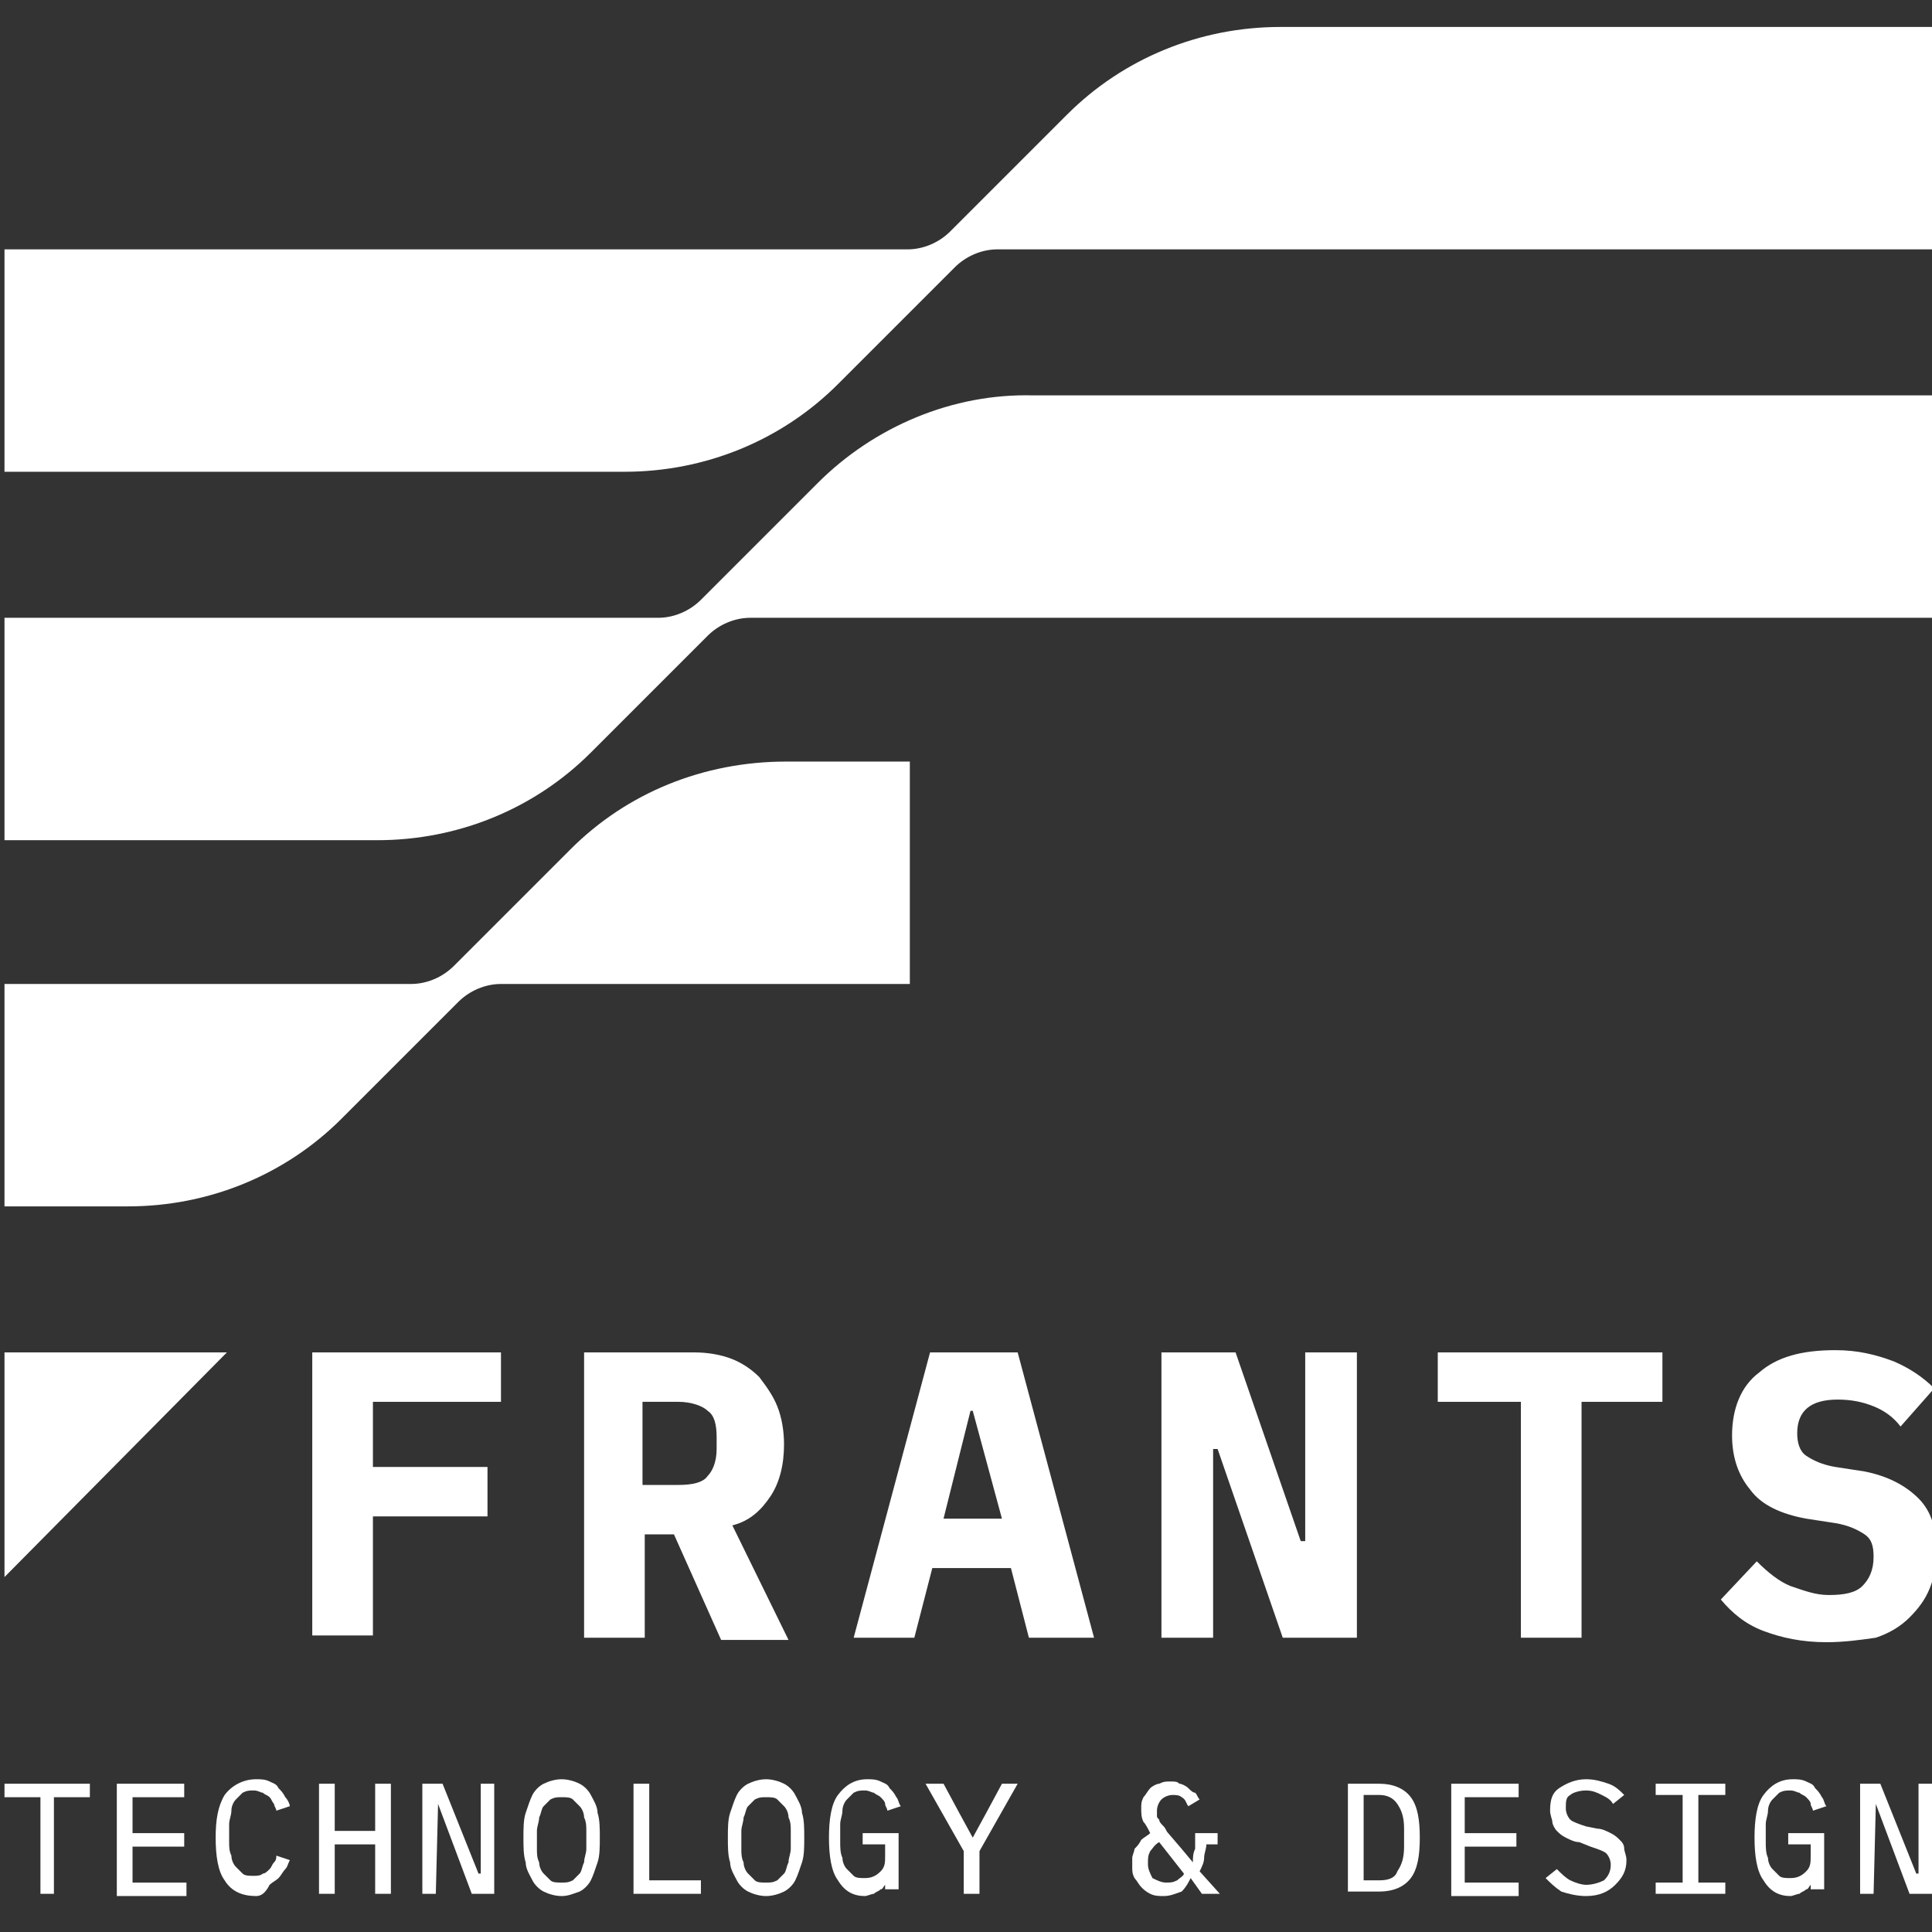 <?xml version="1.0" encoding="UTF-8"?>
<svg enable-background="new 0 0 86 86" version="1.1" viewBox="0 0 86 86" xml:space="preserve" xmlns="http://www.w3.org/2000/svg">

	<rect x="0" y="0" width="86" height="86" fill="#333333" stroke="none"/>

	<g fill="#ffffff">
		<path d="M13.9,72.9V60.2h8.4v2.2h-5.7v2.9h5.1v2.2h-5.1v5.3H13.9z"/>
		<path d="m28.7 72.9h-2.7v-12.7h4.9c0.6 0 1.2 0.1 1.7 0.3s0.9 0.5 1.2 0.8c0.3 0.4 0.6 0.8 0.8 1.3s0.3 1.1 0.3 1.7c0 0.9-0.2 1.7-0.6 2.3s-0.9 1.1-1.7 1.3l2.5 5.1h-3l-2.1-4.7h-1.3v4.6zm1.5-6.8c0.6 0 1.1-0.1 1.3-0.4 0.2-0.2 0.4-0.6 0.4-1.2v-0.5c0-0.6-0.1-1-0.4-1.2-0.2-0.2-0.7-0.4-1.3-0.4h-1.6v3.7h1.6z"/>
		<path d="m45.8 72.9-0.8-3.1h-3.5l-0.8 3.1h-2.7l3.4-12.7h3.9l3.4 12.7h-2.9zm-2.5-10.1h-0.1l-1.2 4.8h2.6l-1.3-4.8z"/>
		<path d="M54.2,64.5H54v8.4h-2.3V60.2H55l2.9,8.4h0.2v-8.4h2.3v12.7h-3.3L54.2,64.5z"/>
		<path d="M70.4,62.4v10.5h-2.7V62.4H64v-2.2h10v2.2H70.4z"/>
		<path d="m81.3 73.1c-1.1 0-2-0.2-2.8-0.5s-1.4-0.8-1.9-1.4l1.6-1.7c0.5 0.5 1 0.9 1.5 1.1 0.6 0.2 1.1 0.4 1.7 0.4 0.7 0 1.2-0.1 1.5-0.4s0.5-0.7 0.5-1.3c0-0.5-0.1-0.8-0.4-1s-0.7-0.4-1.3-0.5l-1.3-0.2c-1.1-0.2-2-0.6-2.5-1.3-0.5-0.6-0.8-1.4-0.8-2.4 0-1.2 0.4-2.2 1.2-2.8 0.8-0.7 1.9-1 3.4-1 1 0 1.8 0.2 2.6 0.5 0.7 0.3 1.3 0.7 1.8 1.2l-1.5 1.7c-0.3-0.4-0.7-0.7-1.2-0.9s-1-0.3-1.6-0.3c-1.2 0-1.8 0.5-1.8 1.5 0 0.4 0.1 0.8 0.4 1s0.7 0.4 1.3 0.5l1.3 0.2c1 0.2 1.8 0.6 2.4 1.2s0.8 1.4 0.8 2.4c0 0.6-0.1 1.1-0.3 1.6s-0.5 0.9-0.9 1.3-0.9 0.7-1.5 0.9c-0.7 0.1-1.4 0.2-2.2 0.2z"/>


		<path d="m57 1.2c-3.6 0-7 1.4-9.5 3.9l-5.2 5.2c-0.5 0.5-1.2 0.8-1.9 0.8h-40.2v9.9h27.6c3.6 0 7-1.4 9.5-3.9l5.2-5.2c0.5-0.5 1.2-0.8 1.9-0.8h41.9v-9.9h-29.3z"/>
		<path d="m36.4 21.5-5.2 5.2c-0.5 0.5-1.2 0.8-1.9 0.8h-29.1v9.9h16.6c3.6 0 7-1.4 9.5-3.9l5.2-5.2c0.5-0.5 1.2-0.8 1.9-0.8h52.6v-9.9h-40c-3.6-0.1-7.1 1.4-9.6 3.9z"/>
		<path d="m25.4 37.8-5.2 5.2c-0.5 0.5-1.2 0.8-1.9 0.8h-18.1v9.9h5.5c3.6 0 7-1.4 9.5-3.9l5.2-5.2c0.5-0.5 1.2-0.8 1.9-0.8h18.2v-9.9h-5.5c-3.7 0-7.1 1.4-9.6 3.9z"/>
		<polygon points="0.2 70.2 10.1 60.2 0.2 60.2"/>


		<path d="M2.4,80v4.3H1.8V80H0.2v-0.6H4V80H2.4z"/>
		<path d="M5.2,84.3v-4.9h3V80H5.9v1.6h2.3v0.6H5.9v1.6h2.4v0.6H5.2z"/>
		<path d="m11.4 84.4c-0.6 0-1.1-0.2-1.4-0.7-0.3-0.4-0.4-1.1-0.4-1.9s0.1-1.4 0.4-1.9c0.3-0.4 0.8-0.7 1.4-0.7 0.2 0 0.4 0 0.6 0.1s0.3 0.1 0.4 0.3c0.1 0.1 0.2 0.2 0.3 0.4 0.1 0.1 0.2 0.3 0.2 0.4l-0.6 0.2c0-0.1-0.1-0.2-0.1-0.3-0.1-0.1-0.1-0.2-0.2-0.3s-0.2-0.1-0.3-0.2c-0.1 0-0.2-0.1-0.4-0.1s-0.3 0-0.5 0.1l-0.3 0.3c-0.1 0.1-0.2 0.3-0.2 0.5s-0.1 0.4-0.1 0.6v0.8c0 0.2 0 0.4 0.1 0.6 0 0.2 0.1 0.4 0.2 0.5l0.3 0.3c0.1 0.1 0.3 0.1 0.5 0.1 0.1 0 0.3 0 0.4-0.1 0.1 0 0.2-0.1 0.3-0.2s0.1-0.2 0.2-0.3 0.1-0.2 0.1-0.3l0.6 0.2c-0.1 0.2-0.1 0.3-0.2 0.4s-0.2 0.3-0.3 0.4-0.3 0.2-0.4 0.3c-0.2 0.4-0.4 0.5-0.6 0.5z"/>
		<path d="m16.7 82.1h-1.8v2.2h-0.7v-4.9h0.7v2.1h1.8v-2.1h0.7v4.9h-0.7v-2.2z"/>
		<path d="m19.5 80.3-0.1 4h-0.6v-4.9h0.9l1.6 4h0.1v-4h0.6v4.9h-1l-1.5-4z"/>
		<path d="m25 84.4c-0.3 0-0.6-0.1-0.8-0.2s-0.4-0.3-0.5-0.5-0.3-0.5-0.3-0.8c-0.1-0.3-0.1-0.7-0.1-1.1s0-0.8 0.1-1.1 0.2-0.6 0.3-0.8 0.3-0.4 0.5-0.5 0.5-0.2 0.8-0.2 0.6 0.1 0.8 0.2 0.4 0.3 0.5 0.5 0.3 0.5 0.3 0.8c0.1 0.3 0.1 0.7 0.1 1.1s0 0.8-0.1 1.1-0.2 0.6-0.3 0.8-0.3 0.4-0.5 0.5c-0.3 0.1-0.5 0.2-0.8 0.2zm0-0.6c0.2 0 0.3 0 0.5-0.1l0.3-0.3c0.1-0.1 0.1-0.3 0.2-0.5 0-0.2 0.1-0.4 0.1-0.6v-0.8c0-0.2 0-0.4-0.1-0.6 0-0.2-0.1-0.4-0.2-0.5l-0.3-0.3c-0.1-0.1-0.3-0.1-0.5-0.1s-0.3 0-0.5 0.1l-0.3 0.3c-0.1 0.1-0.1 0.3-0.2 0.5 0 0.2-0.1 0.4-0.1 0.6v0.8c0 0.2 0 0.4 0.1 0.6 0 0.2 0.1 0.4 0.2 0.5l0.3 0.3c0.1 0.1 0.3 0.1 0.5 0.1z"/>
		<path d="m28.2 84.3v-4.9h0.7v4.3h2.3v0.6h-3z"/>
		<path d="m34.1 84.4c-0.3 0-0.6-0.1-0.8-0.2s-0.4-0.3-0.5-0.5-0.3-0.5-0.3-0.8c-0.1-0.3-0.1-0.7-0.1-1.1s0-0.8 0.1-1.1 0.2-0.6 0.3-0.8 0.3-0.4 0.5-0.5 0.5-0.2 0.8-0.2 0.6 0.1 0.8 0.2 0.4 0.3 0.5 0.5 0.3 0.5 0.3 0.8c0.1 0.3 0.1 0.7 0.1 1.1s0 0.8-0.1 1.1-0.2 0.6-0.3 0.8-0.3 0.4-0.5 0.5-0.5 0.2-0.8 0.2zm0-0.6c0.2 0 0.3 0 0.5-0.1l0.3-0.3c0.1-0.1 0.1-0.3 0.2-0.5 0-0.2 0.1-0.4 0.1-0.6v-0.8c0-0.2 0-0.4-0.1-0.6 0-0.2-0.1-0.4-0.2-0.5l-0.3-0.3c-0.1-0.1-0.3-0.1-0.5-0.1s-0.3 0-0.5 0.1l-0.3 0.3c-0.1 0.1-0.1 0.3-0.2 0.5 0 0.2-0.1 0.4-0.1 0.6v0.8c0 0.2 0 0.4 0.1 0.6 0 0.2 0.1 0.4 0.2 0.5l0.3 0.3c0.1 0.1 0.3 0.1 0.5 0.1z"/>
		<path d="m39.6 83.6c-0.1 0.1-0.1 0.2-0.2 0.3s-0.1 0.2-0.2 0.2c-0.1 0.1-0.2 0.1-0.3 0.2-0.1 0-0.3 0.1-0.4 0.1-0.5 0-0.9-0.2-1.2-0.7-0.3-0.4-0.4-1.1-0.4-1.9s0.1-1.5 0.4-1.9 0.7-0.7 1.3-0.7c0.2 0 0.4 0 0.6 0.1s0.3 0.1 0.4 0.3c0.1 0.1 0.2 0.2 0.3 0.4 0.1 0.1 0.1 0.3 0.2 0.4l-0.6 0.2c0-0.1-0.1-0.2-0.1-0.3s-0.1-0.2-0.2-0.3-0.2-0.1-0.3-0.2c-0.1 0-0.2-0.1-0.4-0.1s-0.3 0-0.5 0.1l-0.3 0.3c-0.1 0.1-0.2 0.3-0.2 0.5s-0.1 0.4-0.1 0.6v0.8c0 0.2 0 0.5 0.1 0.7 0 0.2 0.1 0.4 0.2 0.5l0.3 0.3c0.1 0.1 0.3 0.1 0.5 0.1 0.3 0 0.5-0.1 0.7-0.3s0.2-0.4 0.2-0.7v-0.5h-1v-0.5h1.6v2.5h-0.6v-0.5z"/>
		<path d="m42.9 84.3v-1.9l-1.7-3h0.8l0.7 1.3 0.6 1.1 0.6-1.1 0.7-1.3h0.7l-1.7 3v1.9h-0.7z"/>
		<path d="m51.8 84.4c-0.2 0-0.4 0-0.6-0.1s-0.3-0.2-0.4-0.3-0.2-0.3-0.3-0.4c-0.1-0.2-0.1-0.3-0.1-0.5v-0.4c0-0.1 0.1-0.3 0.1-0.4 0.1-0.1 0.2-0.2 0.3-0.4 0.1-0.1 0.3-0.2 0.4-0.3-0.1-0.2-0.2-0.4-0.3-0.5-0.1-0.2-0.1-0.4-0.1-0.6s0-0.3 0.1-0.5c0.1-0.1 0.2-0.3 0.3-0.4s0.3-0.2 0.4-0.2c0.2-0.1 0.3-0.1 0.5-0.1s0.3 0 0.4 0.1c0.1 0 0.3 0.1 0.4 0.2s0.2 0.2 0.3 0.2c0.1 0.1 0.1 0.2 0.2 0.3l-0.5 0.3c-0.1-0.1-0.1-0.3-0.3-0.4-0.1-0.1-0.3-0.1-0.4-0.1-0.2 0-0.4 0.1-0.5 0.2s-0.2 0.3-0.2 0.5v0.2c0 0.1 0 0.1 0.1 0.2 0 0.1 0.1 0.2 0.2 0.3s0.1 0.2 0.2 0.3l0.6 0.7 0.5 0.6c0-0.2 0-0.4 0.1-0.6v-0.7h1v0.5h-0.5c0 0.2-0.1 0.4-0.1 0.6s-0.1 0.4-0.2 0.6l0.9 1h-0.8l-0.5-0.7c-0.1 0.2-0.2 0.4-0.4 0.6-0.3 0.1-0.5 0.2-0.8 0.2zm0.1-0.6c0.2 0 0.3 0 0.5-0.1 0.1-0.1 0.3-0.2 0.3-0.3l-1.1-1.4c-0.2 0.1-0.3 0.3-0.4 0.4-0.1 0.2-0.1 0.3-0.1 0.5v0.1c0 0.2 0.1 0.4 0.2 0.6 0.2 0.1 0.4 0.2 0.6 0.2z"/>
		<path d="m60 79.4h1.4c0.6 0 1.1 0.2 1.4 0.6s0.4 1 0.4 1.8-0.1 1.4-0.4 1.8-0.8 0.6-1.4 0.6h-1.4v-4.8zm1.4 4.3c0.4 0 0.7-0.1 0.8-0.4 0.2-0.3 0.3-0.6 0.3-1.1v-0.8c0-0.5-0.1-0.8-0.3-1.1s-0.5-0.4-0.8-0.4h-0.7v3.8h0.7z"/>
		<path d="m64.6 84.3v-4.9h3v0.6h-2.4v1.6h2.3v0.6h-2.3v1.6h2.4v0.6h-3z"/>
		<path d="m70.6 84.4c-0.4 0-0.8-0.1-1.1-0.2-0.3-0.2-0.5-0.4-0.7-0.6l0.5-0.4c0.2 0.2 0.4 0.4 0.6 0.5s0.5 0.2 0.7 0.2c0.3 0 0.6-0.1 0.8-0.2 0.2-0.2 0.3-0.4 0.3-0.7 0-0.2-0.1-0.4-0.2-0.5s-0.4-0.2-0.7-0.3l-0.5-0.2c-0.2 0-0.4-0.1-0.6-0.2s-0.3-0.2-0.4-0.3-0.2-0.3-0.2-0.4-0.1-0.3-0.1-0.5c0-0.5 0.1-0.8 0.4-1s0.7-0.4 1.2-0.4c0.4 0 0.7 0.1 1 0.2s0.5 0.3 0.7 0.5l-0.5 0.4c-0.1-0.2-0.3-0.3-0.5-0.4s-0.4-0.2-0.7-0.2-0.6 0.1-0.7 0.2c-0.2 0.1-0.2 0.3-0.2 0.6 0 0.2 0.1 0.4 0.2 0.5s0.4 0.2 0.7 0.3l0.5 0.1c0.2 0 0.4 0.1 0.6 0.2s0.3 0.2 0.4 0.3 0.2 0.2 0.2 0.4c0 0.1 0.1 0.3 0.1 0.5 0 0.5-0.2 0.8-0.5 1.1s-0.7 0.5-1.3 0.5z"/>
		<path d="m73.7 84.3v-0.5h1.2v-3.9h-1.2v-0.5h3.1v0.5h-1.2v3.9h1.2v0.5h-3.1z"/>
		<path d="m80.8 83.6c-0.1 0.1-0.1 0.2-0.2 0.3s-0.1 0.2-0.2 0.2c-0.1 0.1-0.2 0.1-0.3 0.2-0.1 0-0.3 0.1-0.4 0.1-0.5 0-0.9-0.2-1.2-0.7-0.3-0.4-0.4-1.1-0.4-1.9s0.1-1.5 0.4-1.9 0.7-0.7 1.3-0.7c0.2 0 0.4 0 0.6 0.1s0.3 0.1 0.4 0.3c0.1 0.1 0.2 0.2 0.3 0.4 0.1 0.1 0.1 0.3 0.2 0.4l-0.6 0.2c0-0.1-0.1-0.2-0.1-0.3s-0.1-0.2-0.2-0.3-0.2-0.1-0.3-0.2c-0.1 0-0.2-0.1-0.4-0.1s-0.3 0-0.5 0.1l-0.3 0.3c-0.1 0.1-0.2 0.3-0.2 0.5s-0.1 0.4-0.1 0.6v0.8c0 0.2 0 0.5 0.1 0.7 0 0.2 0.1 0.4 0.2 0.5l0.3 0.3c0.1 0.1 0.3 0.1 0.5 0.1 0.3 0 0.5-0.1 0.7-0.3s0.2-0.4 0.2-0.7v-0.5h-1v-0.5h1.6v2.5h-0.6v-0.5z"/>
		<path d="m83.5 80.3-0.1 4h-0.6v-4.9h0.9l1.6 4h0.1v-4h0.6v4.9h-1l-1.5-4z"/>
	</g>

	

</svg>
